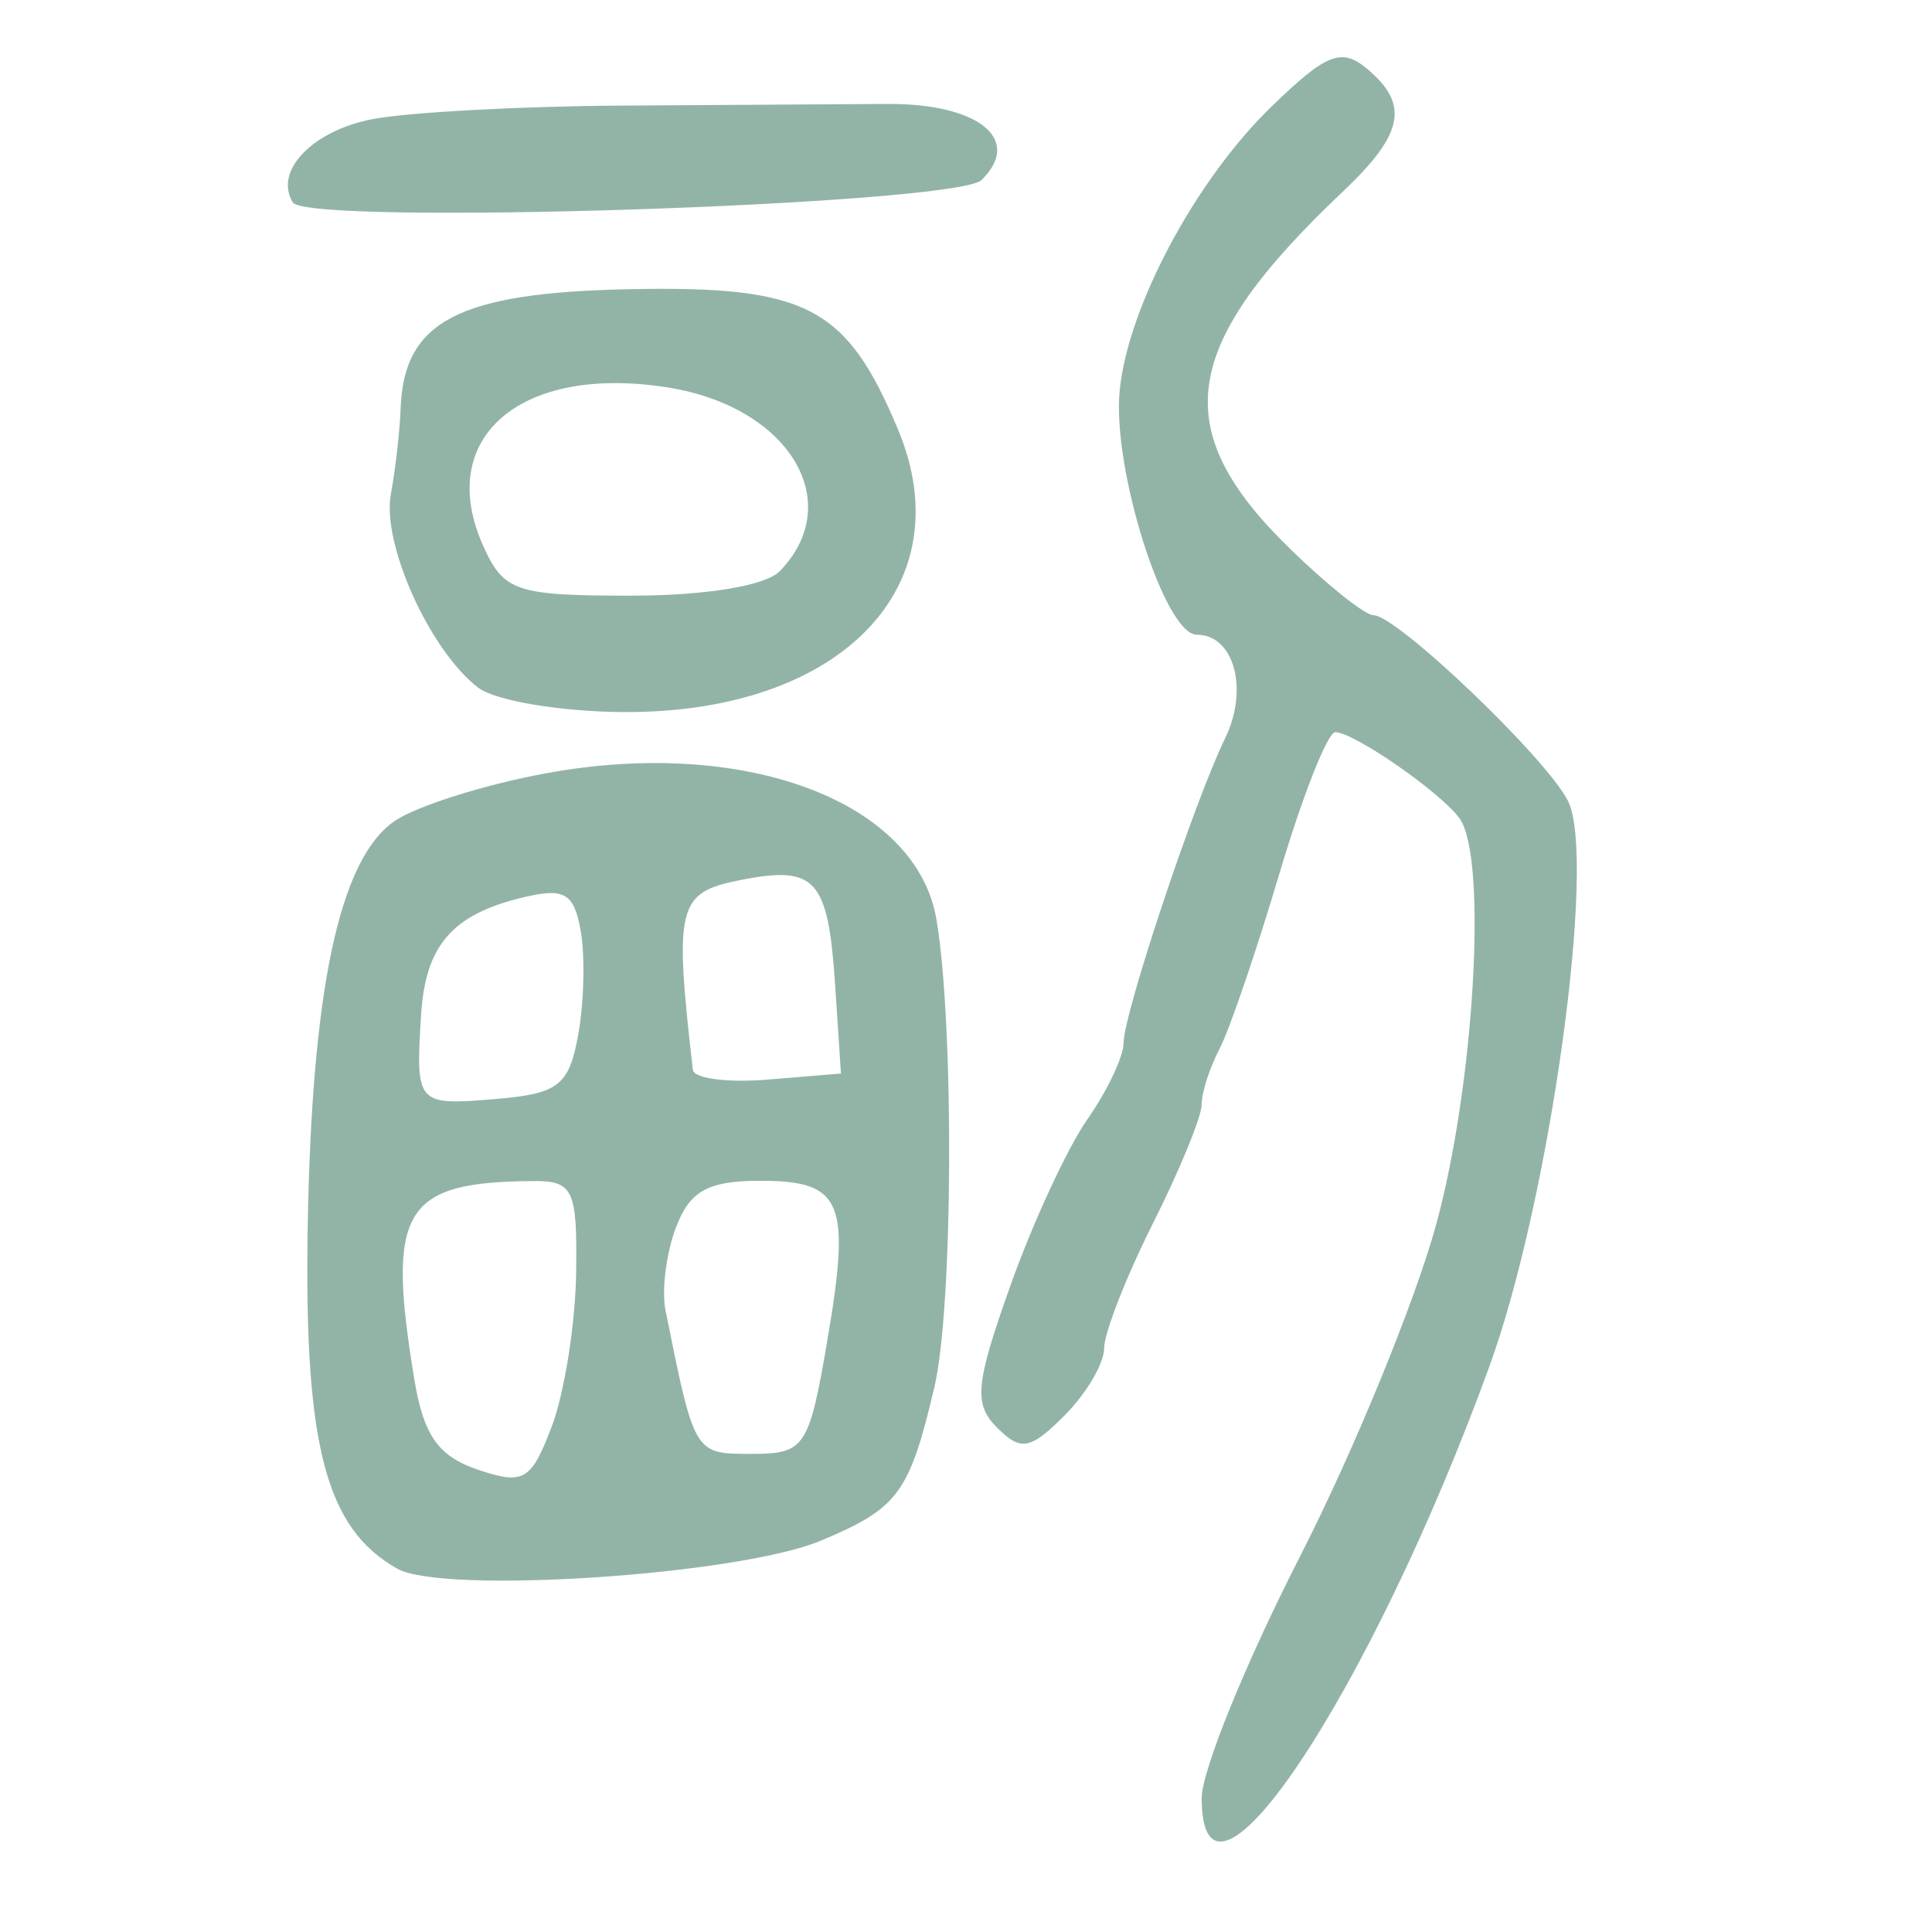 <svg className="logo" xmlns="http://www.w3.org/2000/svg" width="300" height="300"><path fill="#92B4A7" d="M186.604 279.16c0-4.187 6.833-20.983 15.185-37.324 8.35-16.34 17.89-39.574 21.2-51.63 5.94-21.665 8.01-56.85 3.69-63.06-2.74-3.942-16.415-13.452-19.346-13.452-1.18 0-5.08 9.88-8.668 21.957-3.59 12.08-7.774 24.33-9.3 27.22-1.524 2.89-2.772 6.79-2.772 8.65 0 1.867-3.407 10.17-7.57 18.46-4.165 8.29-7.57 17.01-7.57 19.37 0 2.36-2.777 7.07-6.168 10.46-5.31 5.31-6.76 5.57-10.444 1.89-3.684-3.684-3.4-6.743 2.05-22.065 3.48-9.784 8.86-21.407 11.957-25.83 3.097-4.42 5.63-9.78 5.63-11.91 0-4.513 11.02-37.57 15.746-47.232 3.727-7.62 1.415-16.104-4.388-16.104-4.998 0-13.14-25.737-11.98-37.858 1.245-12.992 11.764-32.7 23.552-44.126 8.524-8.264 10.88-9.21 14.803-5.95 6.687 5.55 5.81 10.132-3.663 19.096-25.425 24.063-27.31 36.973-8.113 55.614 5.772 5.607 11.546 10.19 12.832 10.19 3.62 0 26.667 21.984 30.18 28.787 4.59 8.89-2.76 61.967-12.16 87.82-18.497 50.86-44.694 90.155-44.694 67.037zM61.67 243.57c-11.04-6.193-14.435-19.056-13.897-52.647.594-37.108 4.893-57.407 13.423-63.38 3.315-2.323 13.887-5.676 23.494-7.452 30.94-5.72 57.677 4.31 60.74 22.78 2.76 16.63 2.556 60.26-.338 72.527-3.892 16.493-5.61 18.81-17.66 23.848-12.798 5.348-58.58 8.366-65.76 4.336zm27.786-45.83c.207-12.98-.436-14.383-6.585-14.345-20.31.123-22.89 4.42-18.52 30.875 1.42 8.59 3.73 11.865 9.81 13.928 7.14 2.42 8.32 1.733 11.51-6.687 1.96-5.16 3.66-15.85 3.79-23.77zm38.955 10.7c3.77-21.86 2.44-25.087-10.35-25.087-8.13 0-10.94 1.555-13.1 7.247-1.513 3.986-2.243 9.778-1.62 12.872 4.52 22.426 4.434 22.283 13.37 22.283 8.25 0 8.89-.944 11.71-17.314zm-38.62-47.8c.9-4.997 1.07-12.255.376-16.13-1.06-5.904-2.547-6.73-9.197-5.1-10.805 2.646-14.92 7.45-15.584 18.2-.86 13.875-.697 14.06 11.423 13.056 9.934-.823 11.547-2.07 12.982-10.026zm39.896-7.56c-1.1-16.687-2.99-18.77-14.89-16.39-9.605 1.922-10.13 4.064-7.21 29.433.154 1.35 5.39 2.032 11.64 1.515l11.356-.94-.896-13.616zm-55.43-46.296C66.76 101.062 59.26 84.45 60.69 76.738c.71-3.828 1.394-9.817 1.518-13.31.48-13.54 8.99-17.986 35.442-18.52 27.62-.558 33.806 2.668 41.8 21.795 10.175 24.357-8.948 44.05-42.6 43.867-9.77-.054-19.937-1.758-22.596-3.787zm46.807-18.076c10.406-10.708 1.495-25.48-17.2-28.514-23.04-3.74-36.47 7.814-28.757 24.74 3.15 6.916 5.093 7.56 22.86 7.56 11.55 0 20.904-1.534 23.093-3.786zM45.47 31.436c-3-4.873 3.077-11.193 12.452-12.95 5.614-1.055 22.9-1.994 38.402-2.087 15.505-.1 34.143-.21 41.417-.26 14.18-.1 21.127 5.49 14.68 11.81-3.96 3.885-104.69 7.163-106.952 3.48z"/></svg>